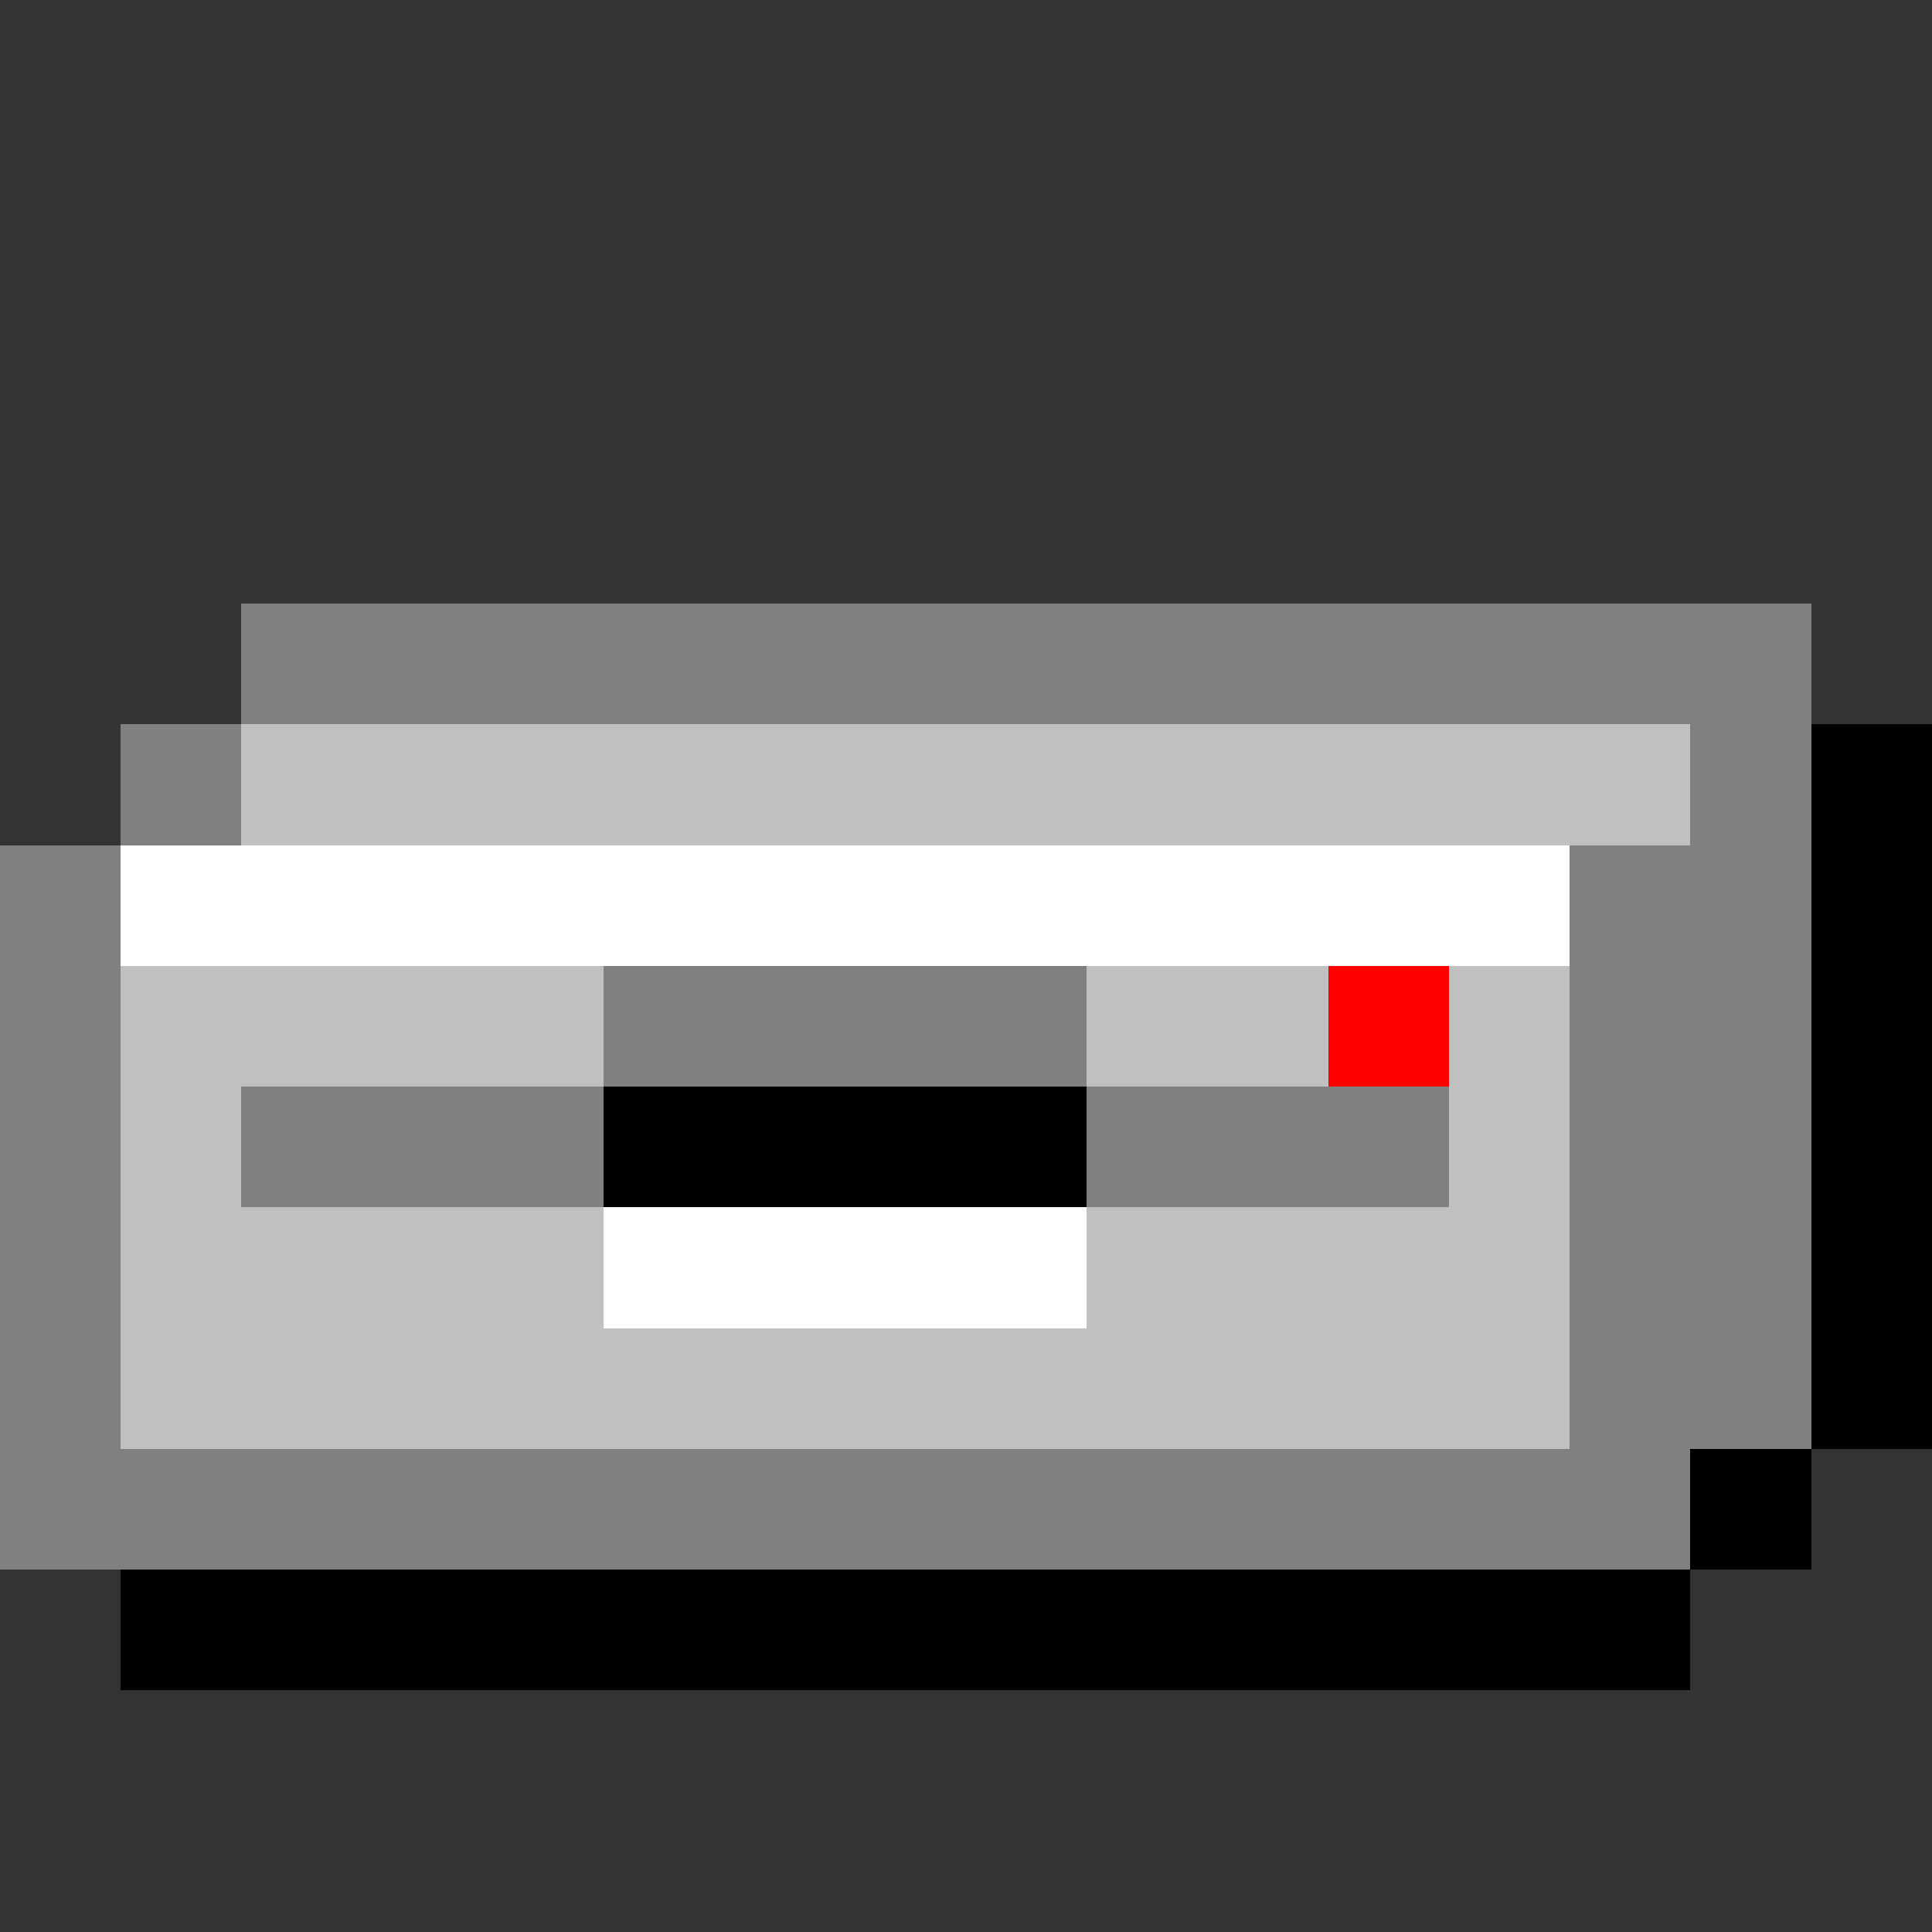 <svg xmlns="http://www.w3.org/2000/svg" width="16" height="16" shape-rendering="crispEdges" viewBox="0 -0.5 16 16"><rect x="0" y="-0.5" width="16" height="16" fill="#333333" stroke="none"/><path stroke="gray" d="M2 5h13M1 6h1m12 0h1M0 7h1m12 0h2M0 8h1m4 0h4m4 0h2M0 9h1m1 0h3m4 0h3m1 0h2M0 10h1m12 0h2M0 11h1m12 0h2M0 12h14"/><path stroke="silver" d="M2 6h12M1 8h4m4 0h2m1 0h1M1 9h1m10 0h1M1 10h4m4 0h4M1 11h12"/><path stroke="#000" d="M15 6h1m-1 1h1m-1 1h1M5 9h4m6 0h1m-1 1h1m-1 1h1m-2 1h1M1 13h13"/><path stroke="#fff" d="M1 7h12m-8 3h4"/><path stroke="red" d="M11 8h1"/></svg>